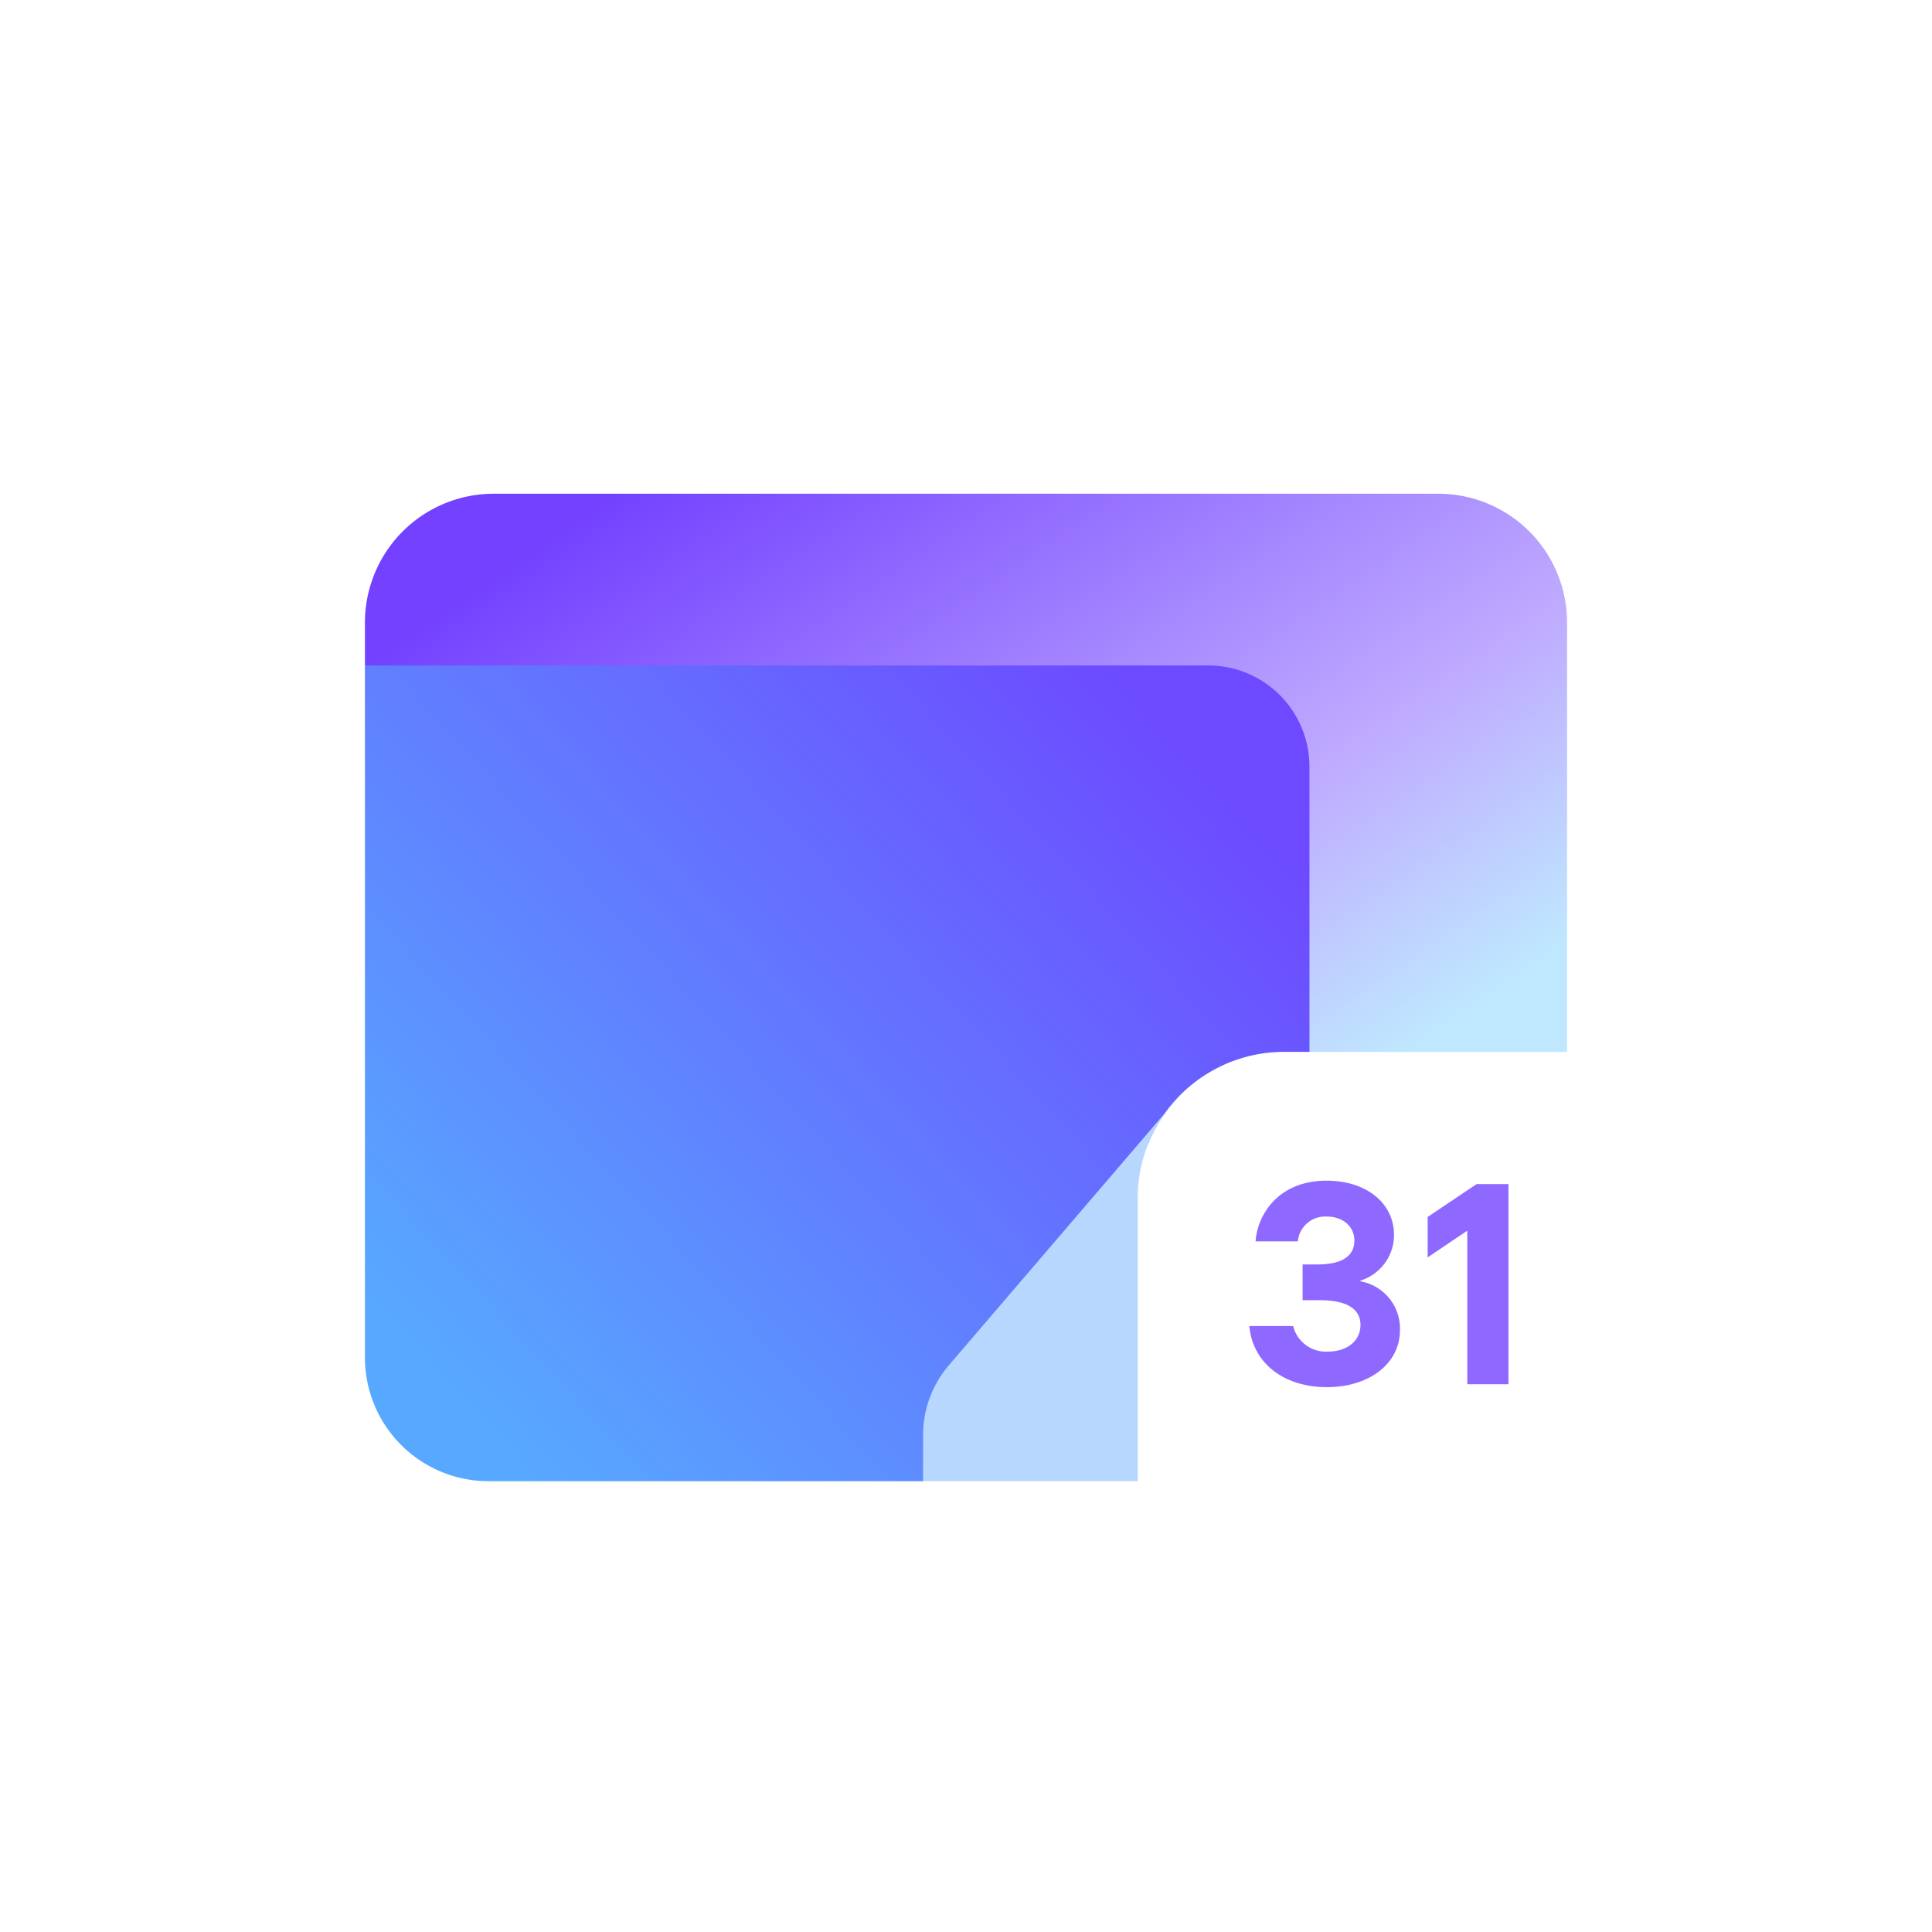 <svg viewBox="0 0 90 90" xmlns="http://www.w3.org/2000/svg"><defs><linearGradient x1="84.011%" y1="61.326%" x2="25.682%" y2="-5.258%" id="a"><stop stop-color="#BFE8FF" offset="0%"/><stop stop-color="#BFABFF" offset="30.7%"/><stop stop-color="#7341FF" offset="100%"/></linearGradient><linearGradient x1="94.262%" y1="17.175%" x2="6.124%" y2="87.293%" id="b"><stop stop-color="#6D4AFF" offset="0%"/><stop stop-color="#57A9FF" offset="100%"/></linearGradient></defs><g fill="none"><path fill="#FFF" d="M0 0h90v90H0z"/><path d="M6 0a6 6 0 0 0-6 6v2l2 2v34l40-20 2 2h12V6a6 6 0 0 0-6-6H6Z" fill="url(#a)" transform="translate(17 23)"/><path d="M39.286 8H0v32.238A5.76 5.76 0 0 0 5.762 46H26l10.502-15.754A6.822 6.822 0 0 1 42.82 26H44V12.714A4.714 4.714 0 0 0 39.286 8Z" fill="url(#b)" transform="translate(17 23)"/><path d="M43 69v-2.15a5 5 0 0 1 1.204-3.254L54.31 51.802a6.84 6.84 0 0 1 .69-.806l-.69.806A6.788 6.788 0 0 0 53 55.82V69H43Z" fill="#B8D7FF"/><path d="M58.2 61.772h2.04c.182.73.853 1.229 1.604 1.192.924-.002 1.532-.506 1.532-1.246s-.632-1.15-1.886-1.15h-.81v-1.666h.704c1.212 0 1.708-.446 1.708-1.11 0-.662-.538-1.12-1.284-1.12-.331-.02-.658.09-.91.306-.252.215-.41.52-.438.85h-1.97c.07-1.16.994-2.828 3.308-2.828 1.856 0 3.14 1.05 3.14 2.528a2.2 2.2 0 0 1-.432 1.32c-.284.382-.68.67-1.134.81v.03a2.234 2.234 0 0 1 1.844 2.27c0 1.602-1.48 2.66-3.39 2.66-2.028.01-3.48-1.134-3.626-2.848v.002Zm10.584-6.612h1.486v9.322h-1.918V57.33l-1.846 1.244V56.69l2.28-1.53h-.002Z" fill="#8F69FF"/></g></svg>